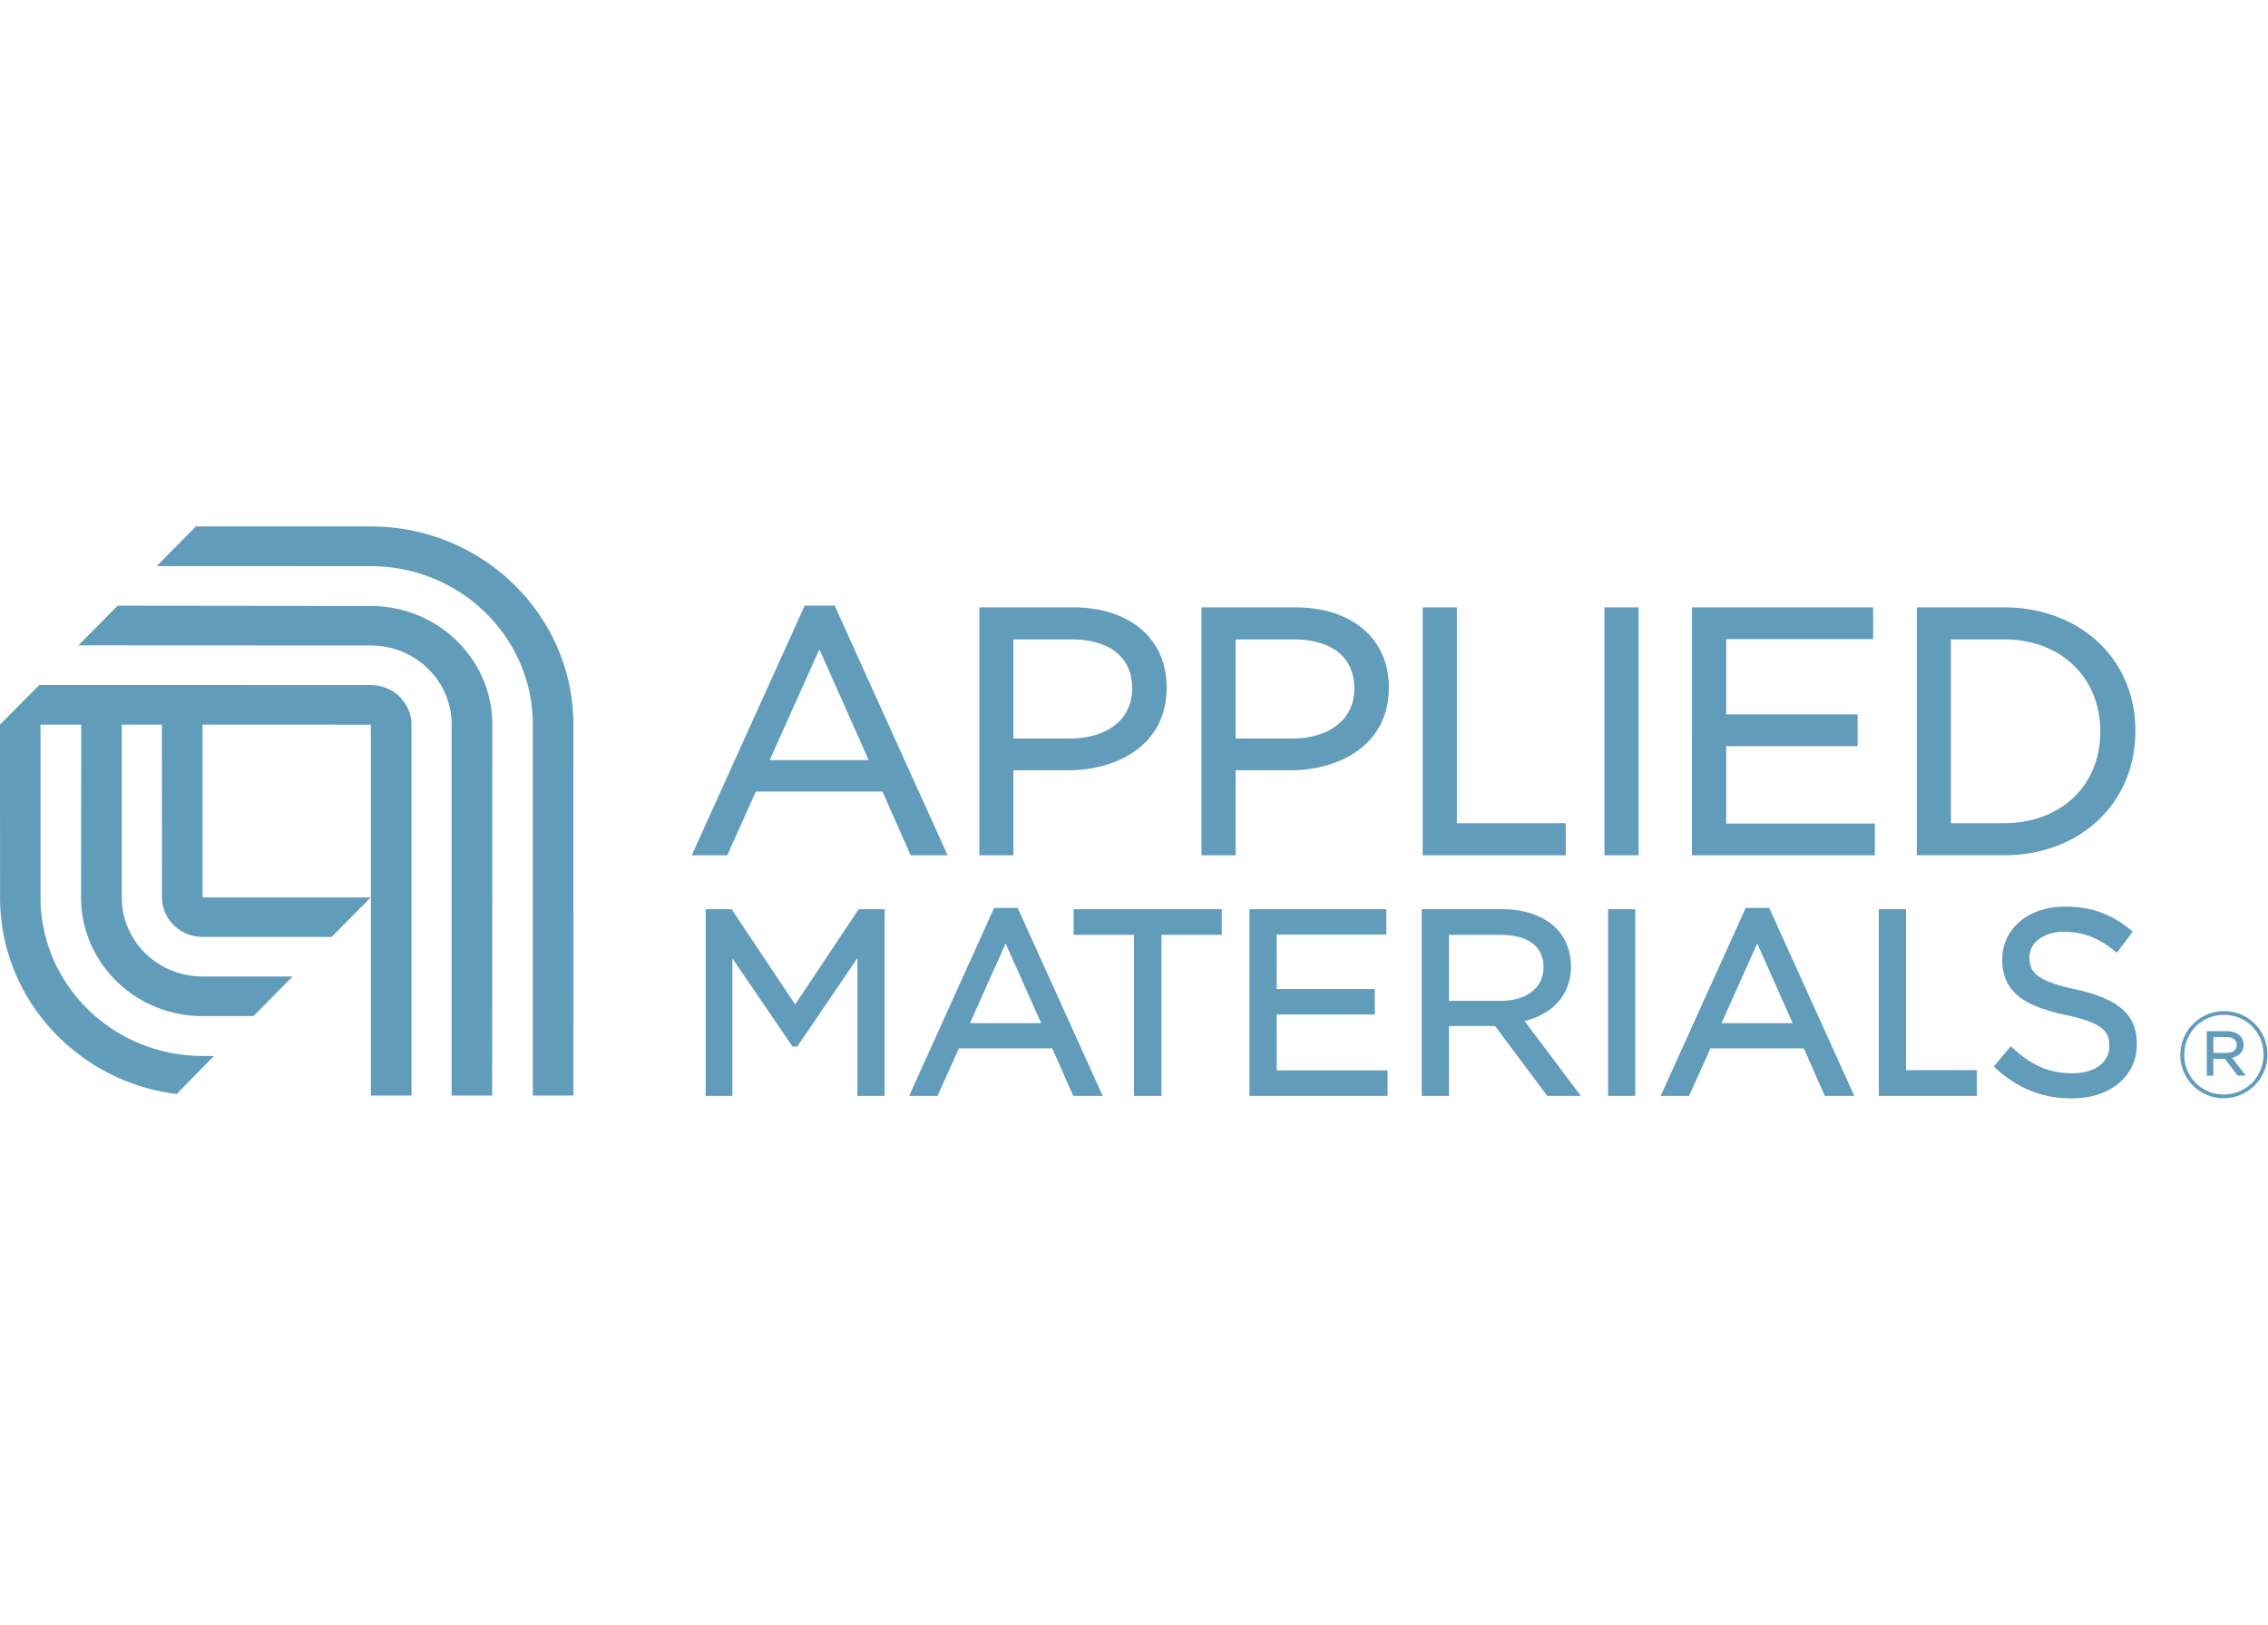 <svg xmlns="http://www.w3.org/2000/svg" width="349" height="250" fill="none"  xmlns:v="https://vecta.io/nano"><g clip-path="url(#A)" fill-rule="evenodd" fill="#619cbb"><path d="M88.242 168.565h-6.246v-57.064c0-13.456-11.163-24.389-24.932-24.389l-32.941-.015L30.149 81h26.915c17.216 0 31.171 13.693 31.171 30.501l.007 57.064zm-12.498 0H69.5v-57.064c0-6.733-5.552-12.185-12.437-12.185l-44.994-.022 6.026-6.097 38.968.044c10.322 0 18.695 8.175 18.695 18.26l-.015 57.064zm-12.424 0h-6.256v-57.064l-25.895-.01v26.595h25.885l-6.017 6.063H31.169c-3.442 0-6.219-2.709-6.246-6.063l-.007-26.595H18.74v26.595c0 6.706 5.55 12.158 12.429 12.158h13.852l-6.019 6.092h-7.833c-10.327 0-18.69-8.182-18.69-18.25l.015-26.595H6.237v26.595c0 13.429 11.168 24.384 24.932 24.384l1.763.01-5.755 5.85C11.818 166.409.007 153.586.007 138.086L0 111.501l.083-.014H0l6.048-6.09 51.015.009c3.447 0 6.237 2.724 6.256 6.095v57.064zm255.52.435c-4.467 0-8.171-1.442-11.657-4.552l-.386-.355.332-.391 1.932-2.296.364-.418.408.365c2.963 2.682 5.609 3.782 9.124 3.782 3.369 0 5.631-1.685 5.631-4.174v-.073c0-2.188-1.052-3.535-6.777-4.735-5.824-1.277-9.699-3.196-9.699-8.503v-.076c0-4.684 4.041-8.08 9.618-8.08 3.985 0 6.987 1.046 10.053 3.513l.408.32-.31.418-2.157 2.853-.43-.354c-2.406-1.966-4.841-2.878-7.64-2.878-3.151 0-5.356 1.619-5.356 3.929v.076c0 2.208 1.095 3.564 7.085 4.853 6.61 1.435 9.434 3.933 9.434 8.341v.086c0 4.921-4.107 8.349-9.977 8.349zm-14.632-.381h-15.097v-28.727h4.186v24.764h10.911v3.963zm-18.867 0h-4.542l-.135-.328-3.097-6.992h-14.363l-3.137 6.992-.139.328h-4.381l.342-.761 12.745-28.166h3.608l.147.313 12.952 28.614zm-14.937-23.451l-5.496 12.256h10.955l-5.459-12.256zm-18.767 23.451h-4.185v-28.727h4.185v28.727zm-8.378 0h-5.163l-.166-.225-7.865-10.53h-7.1v10.755h-4.188v-28.727h12.429c3.43 0 6.352 1.034 8.247 2.912 1.469 1.484 2.283 3.56 2.283 5.838v.076c0 4.203-2.665 7.285-7.131 8.373l8.654 11.528zm-20.294-24.781v10.149h7.968c3.994 0 6.578-2.022 6.578-5.159v-.068c0-3.12-2.386-4.922-6.542-4.922h-8.004zm-9.442 24.781h-21.252v-28.727h21.054v3.907h-16.866v8.371h15.096v3.919h-15.096v8.606h17.064v3.924zm-34.796 0h-4.235v-24.781h-9.28v-3.946h22.795v3.946h-9.28v24.781zm-9.039 0h-4.537l-.14-.328-3.092-6.992h-14.368l-3.276 7.32h-4.372l.34-.761 12.737-28.166h3.621l.144.313 12.943 28.614zm-14.942-23.451l-5.487 12.256h10.956l-5.469-12.256zm-18.618 23.451h-4.185v-21.207l-9.261 13.608h-.724l-.154-.225-9.104-13.339v21.163h-4.112v-28.727h3.987l.152.22 9.635 14.432 9.627-14.432.162-.22h3.977v28.727zm172.236-37.027h-13.405V93.449h13.405c11.73 0 20.228 7.975 20.228 18.971v.1c0 11.051-8.498 19.072-20.228 19.072zm-8.156-33.215v28.277h8.156c8.728 0 14.825-5.763 14.825-14.026v-.108c0-8.327-6.097-14.143-14.825-14.143h-8.156zM288.5 131.592h-28.139V93.449h27.875v4.885h-22.609v11.586h20.223v4.885h-20.223v11.904H288.5v4.884zm-36.352 0h-5.249V93.449h5.249v38.143zm-11.211 0h-22.016V93.449h5.261v33.205h16.755v4.938zm-50.796 0h-5.254V93.449h14.412c8.755 0 14.412 4.831 14.412 12.29v.102c0 8.76-7.586 12.669-15.099 12.669h-8.471v13.082zm0-33.215v15.253h8.628c5.848 0 9.63-2.992 9.63-7.618v-.112c0-4.772-3.433-7.523-9.422-7.523h-8.836zm-34.195 33.215h-5.244V93.449h14.407c8.755 0 14.412 4.831 14.412 12.29v.102c0 8.76-7.586 12.669-15.099 12.669h-8.476v13.082zm0-33.215v15.253h8.633c5.847 0 9.634-2.992 9.634-7.618v-.112c0-4.772-3.432-7.523-9.427-7.523h-8.84zm-10.129 33.215h-5.682l-.139-.322-4.198-9.479h-19.489l-4.399 9.801h-5.461l.342-.763 17.033-37.647h4.611l.146.31 17.236 38.099zM126.083 99.9l-7.647 17.06h15.243l-7.596-17.06zm216.11 69.074c-3.758 0-6.68-3.015-6.68-6.66v-.042a6.72 6.72 0 0 1 6.724-6.703c3.747 0 6.681 3.024 6.681 6.669v.034a6.73 6.73 0 0 1-6.725 6.702zm.044-12.826c-3.484 0-6.117 2.773-6.117 6.124v.042c0 3.34 2.616 6.08 6.073 6.08 3.486 0 6.114-2.767 6.114-6.122v-.034c0-3.356-2.618-6.09-6.07-6.09zm3.361 9.356h-1.259l-1.973-2.584h-1.765v2.584h-1.019v-6.852h3.082c.871 0 1.582.269 2.027.718.333.311.565.783.565 1.326v.046c0 1.105-.751 1.77-1.78 2.012l2.122 2.75zm-4.997-5.935v2.435h1.963c.971 0 1.636-.431 1.636-1.208v-.037c0-.728-.597-1.19-1.577-1.19h-2.022z"/></g><defs><clipPath id="A"><path fill="#fff" d="M0 0h349v250H0z"/></clipPath></defs></svg>
